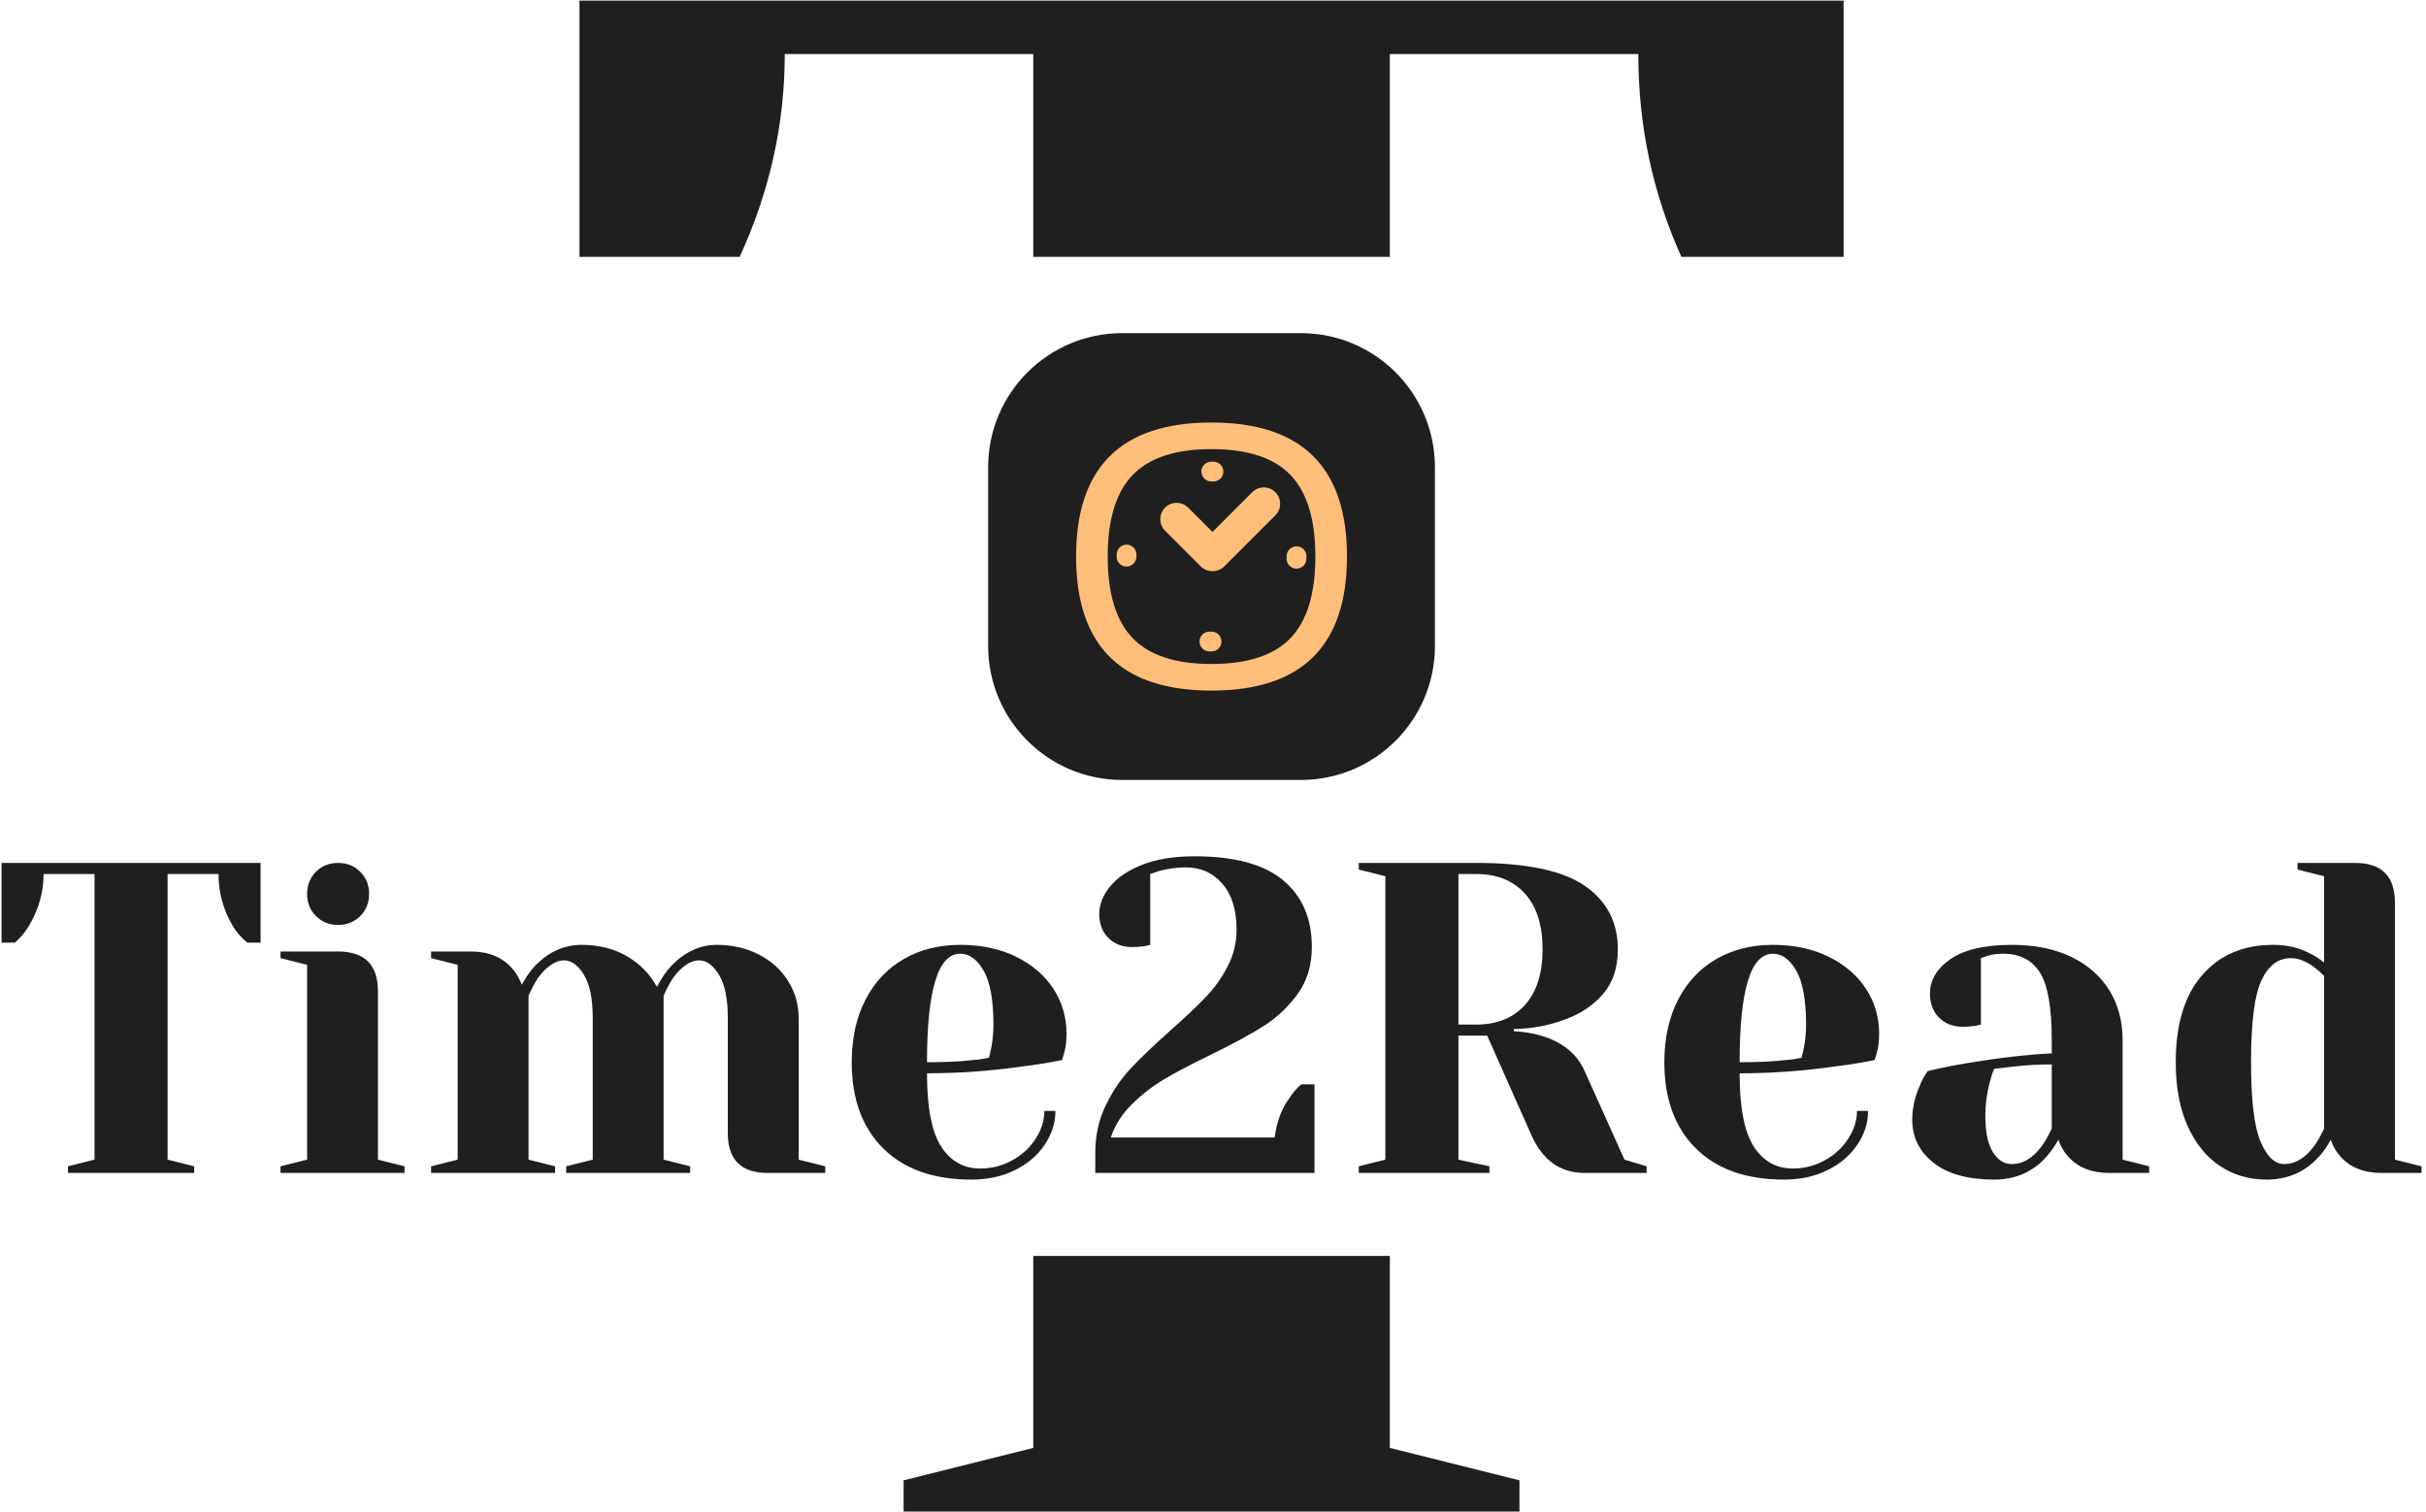 <svg xmlns="http://www.w3.org/2000/svg" version="1.1" xmlns:xlink="http://www.w3.org/1999/xlink" xmlns:svgjs="http://svgjs.dev/svgjs" width="1000" height="623" viewBox="0 0 1000 623"><g transform="matrix(1,0,0,1,-0.606,0.252)"><svg viewBox="0 0 396 247" data-background-color="#fba00e" preserveAspectRatio="xMidYMid meet" height="623" width="1000" xmlns="http://www.w3.org/2000/svg" xmlns:xlink="http://www.w3.org/1999/xlink"><defs></defs><g id="tight-bounds" transform="matrix(1,0,0,1,0.24,-0.1)"><svg viewBox="0 0 395.52 247.2" height="247.2" width="395.52"><g><svg></svg></g><g><svg viewBox="0 0 395.52 247.2" height="247.2" width="395.52"><g><path d="M147.437 247.2v-5.297l21.189-5.297 0-31.374 58.268 0 0 31.374 21.189 5.297v5.297zM168.626 8.829h-40.612c0 11.418-2.456 22.465-7.367 33.139l-26.181 0v-41.968h206.588v41.968l-26.509 0c-4.693-10.386-7.04-21.433-7.039-33.139h-40.612l0 33.139-58.268 0z" fill="#1f1f1f" data-fill-palette-color="tertiary"></path></g><g transform="matrix(1,0,0,1,0,54.44)"><svg viewBox="0 0 395.52 138.319" height="138.319" width="395.52"><g><svg viewBox="0 0 395.52 138.319" height="138.319" width="395.52"><g transform="matrix(1,0,0,1,0,85.487)"><svg viewBox="0 0 395.52 52.832" height="52.832" width="395.52"><g><svg viewBox="0 0 395.52 52.832" height="52.832" width="395.52"><g><svg viewBox="0 0 395.52 52.832" height="52.832" width="395.52"><g transform="matrix(1,0,0,1,0,0)"><svg width="395.52" viewBox="1.25 -35.75 273.23 36.5" height="52.832" data-palette-color="#1f1f1f"><path d="M8.75 0L8.75-0.75 11.75-1.5 11.75-33.75 6-33.75Q6-30.7 4.35-27.9L4.35-27.9Q3.65-26.75 2.75-26L2.75-26 1.25-26 1.25-35 30.5-35 30.5-26 29-26Q28.05-26.75 27.35-27.9L27.35-27.9Q25.75-30.6 25.75-33.75L25.75-33.75 20-33.75 20-1.5 23-0.75 23 0 8.75 0ZM32.75 0L32.75-0.75 35.75-1.5 35.75-23.5 32.75-24.25 32.75-25 39.25-25Q43.75-25 43.75-20.5L43.75-20.5 43.75-1.5 46.75-0.75 46.75 0 32.75 0ZM39.25-28Q37.75-28 36.75-29 35.75-30 35.75-31.5L35.75-31.5Q35.75-33 36.75-34 37.75-35 39.25-35L39.25-35Q40.75-35 41.75-34 42.75-33 42.75-31.5L42.75-31.5Q42.75-30 41.75-29 40.75-28 39.25-28L39.25-28ZM49.75 0L49.75-0.75 52.75-1.5 52.75-23.5 49.75-24.25 49.75-25 54.25-25Q57.2-25 58.9-23.1L58.9-23.1Q59.55-22.35 60-21.25L60-21.25Q60.75-22.65 61.6-23.5L61.6-23.5Q63.85-25.75 66.75-25.75L66.75-25.75Q69.65-25.75 71.84-24.48 74.05-23.2 75.25-21L75.25-21Q76-22.45 76.84-23.35L76.84-23.35Q79.15-25.75 82-25.75L82-25.75Q84.65-25.75 86.77-24.65 88.9-23.55 90.07-21.65 91.25-19.75 91.25-17.5L91.25-17.5 91.25-1.5 94.25-0.75 94.25 0 87.75 0Q83.25 0 83.25-4.5L83.25-4.5 83.25-17.5Q83.25-20.75 82.25-22.38 81.25-24 80-24L80-24Q78.55-24 77.05-22L77.05-22Q76.45-21.05 76-20L76-20 76-1.5 79-0.75 79 0 65 0 65-0.75 68-1.5 68-17.5Q68-20.75 67-22.38 66-24 64.75-24L64.75-24Q63.3-24 61.8-22L61.8-22Q61.2-21.05 60.75-20L60.75-20 60.75-1.5 63.75-0.75 63.75 0 49.75 0ZM110.74 0.75Q104.34 0.75 100.79-2.78 97.24-6.3 97.24-12.5L97.24-12.5Q97.24-16.55 98.79-19.55 100.34-22.55 103.12-24.15 105.89-25.75 109.49-25.75L109.49-25.75Q113.09-25.75 115.82-24.4 118.54-23.05 120.02-20.78 121.49-18.5 121.49-15.75L121.49-15.75Q121.49-14.5 121.24-13.6L121.24-13.6 120.99-12.75Q118.84-12.3 116.34-12L116.34-12Q111.09-11.25 105.74-11.25L105.74-11.25Q105.74-5.45 107.34-2.98 108.94-0.5 111.74-0.5L111.74-0.5Q113.69-0.5 115.37-1.43 117.04-2.35 118.02-3.88 118.99-5.4 118.99-7L118.99-7 120.24-7Q120.24-5 119.04-3.2 117.84-1.4 115.69-0.33 113.54 0.75 110.74 0.75L110.74 0.75ZM105.74-12.5Q108.94-12.5 110.94-12.75L110.94-12.75Q111.79-12.8 112.74-13L112.74-13Q112.79-13.25 112.99-14.1L112.99-14.1Q113.24-15.35 113.24-16.75L113.24-16.75Q113.24-20.9 112.14-22.83 111.04-24.75 109.49-24.75L109.49-24.75Q105.74-24.75 105.74-12.5L105.74-12.5ZM124.74 0L124.74-2.25Q124.74-5.2 125.92-7.63 127.09-10.05 128.79-11.85 130.49-13.65 133.24-16.1L133.24-16.1Q135.79-18.35 137.24-19.88 138.69-21.4 139.69-23.33 140.69-25.25 140.69-27.5L140.69-27.5Q140.69-30.8 139.09-32.65 137.49-34.5 134.94-34.5L134.94-34.5Q133.49-34.5 131.99-34.1L131.99-34.1 130.94-33.75 130.94-25.75 130.29-25.6Q129.49-25.5 128.94-25.5L128.94-25.5Q127.24-25.5 126.22-26.53 125.19-27.55 125.19-29.25L125.19-29.25Q125.19-30.85 126.42-32.35 127.64-33.85 130.06-34.8 132.49-35.75 135.94-35.75L135.94-35.75Q142.69-35.75 145.94-33.05 149.19-30.35 149.19-25.5L149.19-25.5Q149.19-22.45 147.62-20.25 146.04-18.05 143.77-16.6 141.49-15.15 137.69-13.3L137.69-13.3Q134.49-11.75 132.52-10.58 130.54-9.4 128.87-7.75 127.19-6.1 126.49-4L126.49-4 144.99-4Q145.34-6.7 146.69-8.5L146.69-8.5Q147.24-9.35 147.99-10L147.99-10 149.49-10 149.49 0 124.74 0ZM154.49 0L154.49-0.75 157.49-1.5 157.49-33.5 154.49-34.25 154.49-35 167.74-35Q176.24-35 179.99-32.43 183.74-29.85 183.74-25.25L183.74-25.25Q183.74-22.15 182.09-20.23 180.44-18.3 177.84-17.35L177.84-17.35Q175.09-16.3 171.99-16.25L171.99-16.25 171.99-16Q173.84-15.9 175.24-15.45L175.24-15.45Q178.74-14.35 179.99-11.5L179.99-11.5 184.49-1.5 186.99-0.75 186.99 0 179.99 0Q175.89 0 173.99-4.25L173.99-4.25 168.99-15.5 165.74-15.5 165.74-1.5 169.24-0.75 169.24 0 154.49 0ZM165.74-16.75L167.74-16.75Q171.24-16.75 173.24-18.95 175.24-21.15 175.24-25.25L175.24-25.25Q175.24-29.35 173.24-31.55 171.24-33.75 167.74-33.75L167.74-33.75 165.74-33.75 165.74-16.75ZM202.49 0.75Q196.09 0.75 192.54-2.78 188.99-6.3 188.99-12.5L188.99-12.5Q188.99-16.55 190.54-19.55 192.09-22.55 194.86-24.15 197.64-25.75 201.24-25.75L201.24-25.75Q204.84-25.75 207.56-24.4 210.29-23.05 211.76-20.78 213.24-18.5 213.24-15.75L213.24-15.75Q213.24-14.5 212.99-13.6L212.99-13.6 212.74-12.75Q210.59-12.3 208.09-12L208.09-12Q202.84-11.25 197.49-11.25L197.49-11.25Q197.49-5.45 199.09-2.98 200.69-0.5 203.49-0.5L203.49-0.5Q205.44-0.5 207.11-1.43 208.79-2.35 209.76-3.88 210.74-5.4 210.74-7L210.74-7 211.99-7Q211.99-5 210.79-3.2 209.59-1.4 207.44-0.33 205.29 0.75 202.49 0.75L202.49 0.75ZM197.49-12.5Q200.69-12.5 202.69-12.75L202.69-12.75Q203.54-12.8 204.49-13L204.49-13Q204.54-13.25 204.74-14.1L204.74-14.1Q204.99-15.35 204.99-16.75L204.99-16.75Q204.99-20.9 203.89-22.83 202.79-24.75 201.24-24.75L201.24-24.75Q197.49-24.75 197.49-12.5L197.49-12.5ZM226.23 0.75Q221.78 0.75 219.38-1.15 216.98-3.05 216.98-6L216.98-6Q216.98-7.95 217.83-9.85L217.83-9.85Q218.18-10.75 218.73-11.5L218.73-11.5Q220.78-12 223.18-12.4L223.18-12.4Q228.58-13.3 232.73-13.5L232.73-13.5 232.73-15Q232.73-20.55 231.38-22.65 230.03-24.75 227.23-24.75L227.23-24.75Q226.18-24.75 225.43-24.5L225.43-24.5 224.73-24.25 224.73-16.75 224.08-16.6Q223.28-16.5 222.73-16.5L222.73-16.5Q221.03-16.5 220.01-17.53 218.98-18.55 218.98-20.25L218.98-20.25Q218.98-22.55 221.31-24.15 223.63-25.75 228.23-25.75L228.23-25.75Q232.13-25.75 234.96-24.38 237.78-23 239.26-20.58 240.73-18.15 240.73-15L240.73-15 240.73-1.5 243.73-0.75 243.73 0 239.23 0Q236.23 0 234.58-1.85L234.58-1.85Q233.88-2.6 233.48-3.75L233.48-3.75Q232.78-2.5 231.83-1.5L231.83-1.5Q229.58 0.75 226.23 0.75L226.23 0.75ZM228.23-1Q230.08-1 231.58-3L231.58-3Q232.13-3.75 232.73-5L232.73-5 232.73-12.25Q230.43-12.25 228.33-12L228.33-12Q226.78-11.8 226.23-11.75L226.23-11.75Q225.98-11.2 225.73-10.25L225.73-10.25Q225.23-8.35 225.23-6.5L225.23-6.5Q225.23-3.7 226.08-2.35 226.93-1 228.23-1L228.23-1ZM256.98 0.75Q254.03 0.75 251.73-0.78 249.43-2.3 248.08-5.28 246.73-8.25 246.73-12.5L246.73-12.5Q246.73-18.9 249.71-22.33 252.68-25.75 257.73-25.75L257.73-25.75Q260.13-25.75 261.93-24.75L261.93-24.75Q262.68-24.4 263.48-23.75L263.48-23.75 263.48-33.5 260.48-34.25 260.48-35 266.98-35Q271.48-35 271.48-30.5L271.48-30.5 271.48-1.5 274.48-0.75 274.48 0 269.98 0Q266.98 0 265.33-1.85L265.33-1.85Q264.63-2.6 264.23-3.75L264.23-3.75Q263.58-2.5 262.58-1.5L262.58-1.5Q260.33 0.75 256.98 0.75L256.98 0.75ZM258.98-1Q260.83-1 262.33-3L262.33-3Q262.88-3.75 263.48-5L263.48-5 263.48-22.25Q262.93-22.8 262.33-23.25L262.33-23.25Q260.98-24.25 259.73-24.25L259.73-24.25Q257.58-24.25 256.41-21.75 255.23-19.25 255.23-12.5L255.23-12.5Q255.23-6.05 256.31-3.53 257.38-1 258.98-1L258.98-1Z" opacity="1" transform="matrix(1,0,0,1,0,0)" fill="#1f1f1f" class="undefined-text-0" data-fill-palette-color="primary" id="text-0"></path></svg></g></svg></g></svg></g></svg></g><g transform="matrix(1,0,0,1,161.253,0)"><svg viewBox="0 0 73.015 73.015" height="73.015" width="73.015"><g><svg></svg></g><g id="icon-0"><svg viewBox="0 0 73.015 73.015" height="73.015" width="73.015"><g><path d="M21.904 73.015c-12.097 0-21.904-9.807-21.904-21.905v-29.206c0-12.097 9.807-21.904 21.904-21.904h29.206c12.097 0 21.904 9.807 21.905 21.904v29.206c0 12.097-9.807 21.904-21.905 21.905z" fill="#1f1f1f" data-fill-palette-color="accent"></path></g><g transform="matrix(1,0,0,1,14.371,14.603)"><svg viewBox="0 0 44.272 43.809" height="43.809" width="44.272"><g><svg xmlns="http://www.w3.org/2000/svg" xmlns:xlink="http://www.w3.org/1999/xlink" version="1.1" x="0" y="0" viewBox="6.813 7.291 86.408 85.503" style="enable-background:new 0 0 100 100;" xml:space="preserve" height="43.809" width="44.272" class="icon-x-0" data-fill-palette-color="quaternary" id="x-0"><g fill="#ffbe79" data-fill-palette-color="quaternary"><g fill="#ffbe79" data-fill-palette-color="quaternary"><path d="M49.983 7.291c-28.781 0-43.17 14.251-43.17 42.752s14.389 42.751 43.17 42.751c28.825 0 43.238-14.25 43.238-42.751S78.808 7.291 49.983 7.291zM75.204 76.06c-5.288 5.497-13.694 8.246-25.221 8.246-11.436 0-19.81-2.748-25.12-8.246-5.31-5.496-7.965-14.169-7.965-26.017 0-11.849 2.655-20.522 7.965-26.018 5.31-5.497 13.683-8.246 25.12-8.246 11.527 0 19.933 2.749 25.221 8.246 5.287 5.496 7.931 14.169 7.931 26.018C83.135 61.891 80.491 70.563 75.204 76.06z" fill="#ffbe79" data-fill-palette-color="quaternary"></path><path d="M63.001 29.522L50.328 42.194l-7.76-7.76c-2.036-2.036-5.336-2.036-7.372 0-2.036 2.036-2.036 5.336 0 7.372l11.365 11.365c1.038 1.038 2.406 1.544 3.767 1.523 1.361 0.021 2.728-0.484 3.767-1.523l16.277-16.277c2.036-2.036 2.036-5.336 0-7.372C68.337 27.486 65.036 27.486 63.001 29.522z" fill="#ffbe79" data-fill-palette-color="quaternary"></path><path d="M73.966 49.932v0.111c0 0.208-0.003 0.415-0.008 0.622-0.041 1.744 1.338 3.191 3.081 3.232 0.026 0.001 0.052 0.001 0.077 0.001 1.709 0 3.115-1.365 3.156-3.082 0.006-0.257 0.009-0.515 0.009-0.773v-0.111c0-1.744-1.414-3.158-3.158-3.158S73.966 48.188 73.966 49.932z" fill="#ffbe79" data-fill-palette-color="quaternary"></path><path d="M22.99 46.243c-1.728-0.032-3.189 1.341-3.23 3.084-0.006 0.238-0.008 0.476-0.008 0.715v0.055c0 1.744 1.414 3.13 3.158 3.13s3.158-1.442 3.158-3.185c0-0.19 0.002-0.38 0.007-0.57C26.114 47.729 24.733 46.283 22.99 46.243z" fill="#ffbe79" data-fill-palette-color="quaternary"></path><path d="M49.934 26.093h0.083c0.181 0 0.363 0.002 0.543 0.006 0.025 0.001 0.049 0.001 0.073 0.001 1.711 0 3.117-1.367 3.156-3.086 0.039-1.744-1.342-3.189-3.086-3.228-0.228-0.005-0.456-0.008-0.686-0.008h-0.083c-1.744 0-3.158 1.414-3.158 3.158S48.19 26.093 49.934 26.093z" fill="#ffbe79" data-fill-palette-color="quaternary"></path><path d="M50.017 73.992c-0.199 0-0.398-0.002-0.596-0.007-1.726-0.049-3.19 1.339-3.231 3.083-0.041 1.743 1.34 3.19 3.083 3.231 0.248 0.006 0.496 0.009 0.744 0.009h0.027c1.744 0 3.144-1.414 3.144-3.158S51.761 73.992 50.017 73.992z" fill="#ffbe79" data-fill-palette-color="quaternary"></path></g></g></svg></g></svg></g></svg></g></svg></g><g></g></svg></g></svg></g></svg></g></svg><rect width="395.52" height="247.2" fill="none" stroke="none" visibility="hidden"></rect></g></svg></g></svg>